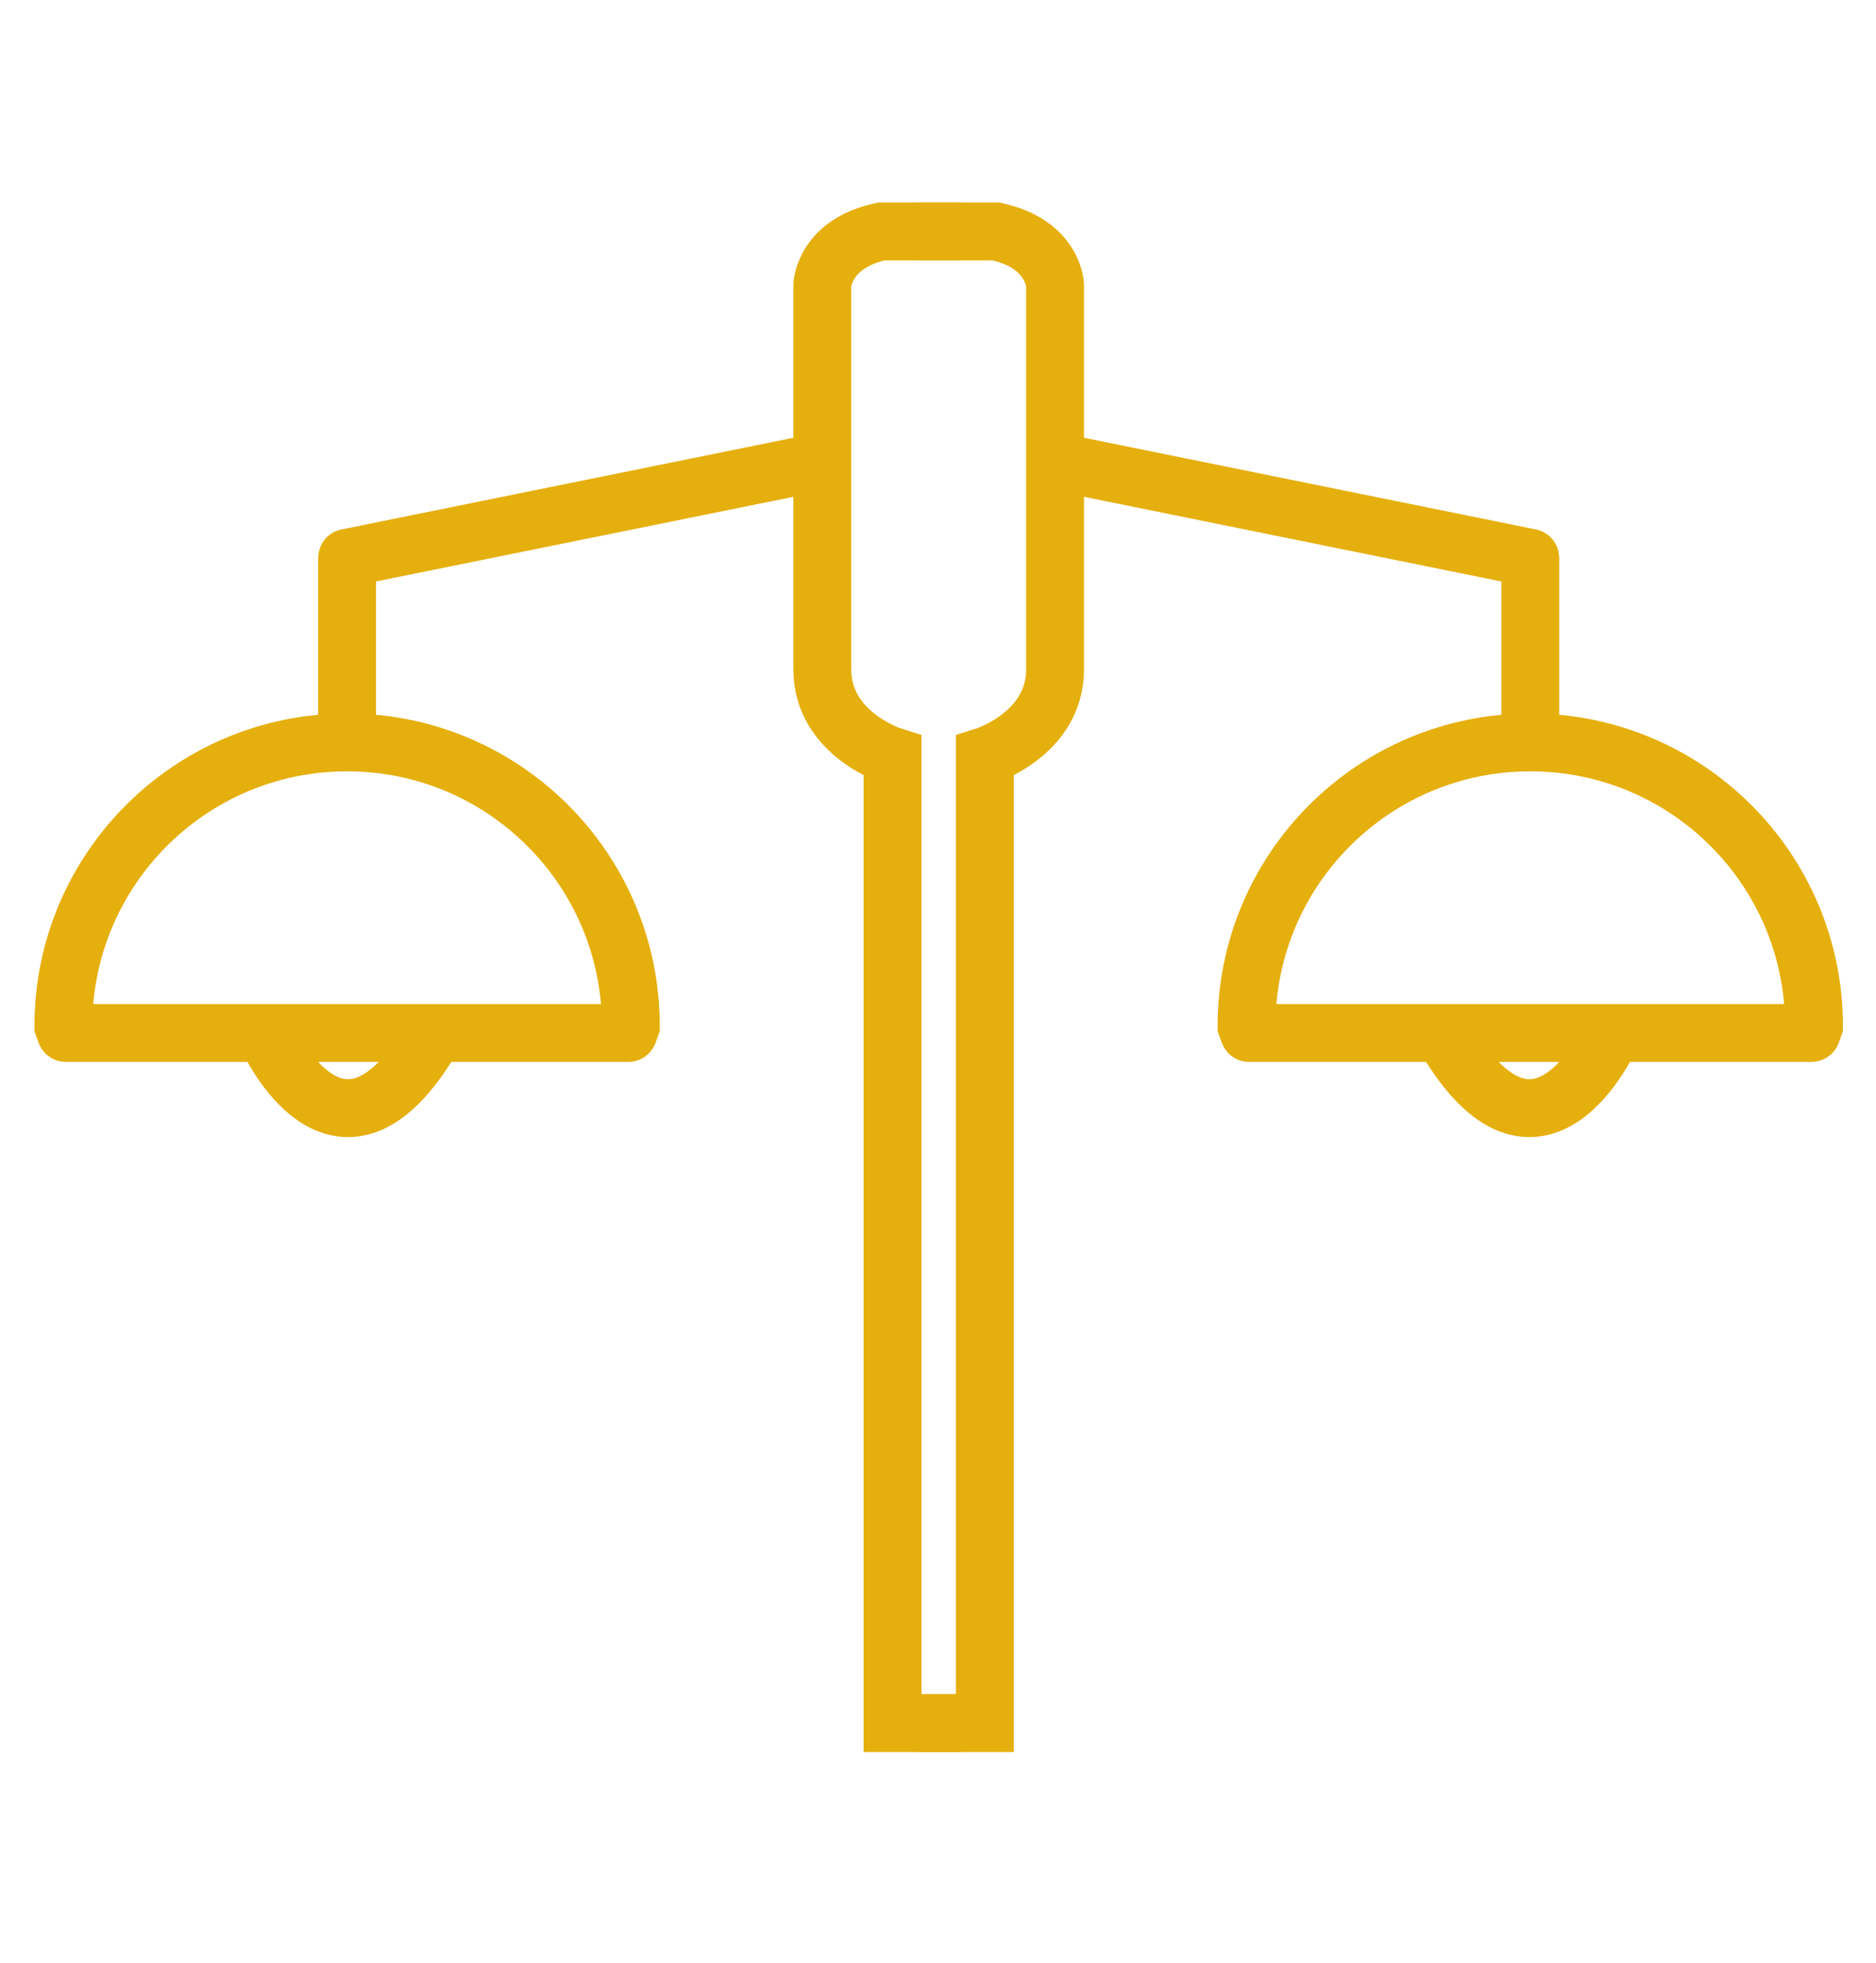 <?xml version="1.0" encoding="utf-8"?>
<!-- Generator: Adobe Illustrator 16.0.0, SVG Export Plug-In . SVG Version: 6.00 Build 0)  -->
<!DOCTYPE svg PUBLIC "-//W3C//DTD SVG 1.1//EN" "http://www.w3.org/Graphics/SVG/1.1/DTD/svg11.dtd">
<svg version="1.1" id="Layer_1" xmlns="http://www.w3.org/2000/svg" xmlns:xlink="http://www.w3.org/1999/xlink" x="0px" y="0px"
	 width="227px" height="237.5px" viewBox="0 0 227 237.5" enable-background="new 0 0 227 237.5" xml:space="preserve">
<path fill="none" stroke="#E5AF0D" stroke-width="7" d="M116.5,28H108h-1.333c-7,1.5-7.167,6.5-7.167,6.5V81
	c0,7.833,8.5,10.5,8.5,10.5v117h8.5"/>
<g>
	<path fill="none" stroke="#E5AF0D" stroke-width="7" d="M7.965,124.991C7.967,124.996,7.973,125,7.979,125h68.043
		c0.005,0,0.011-0.004,0.013-0.009l0.299-0.824c0-18.962-15.372-34.333-34.333-34.333S7.667,105.204,7.667,124.167L7.965,124.991z"
		/>
</g>
<g>
	<path fill="none" stroke="#E5AF0D" stroke-width="7" d="M32.333,125.5c0,0,8.667,19.334,20,0"/>
</g>
<g>
	<path fill="none" stroke="#E5AF0D" stroke-width="7" d="M99.5,55.833L42.01,67.498C42.004,67.499,42,67.504,42,67.51V89.5"/>
</g>
<path fill="none" stroke="#E5AF0D" stroke-width="7" d="M110.666,28h8.5h1.333c7,1.5,7.167,6.5,7.167,6.5V81
	c0,7.833-8.5,10.5-8.5,10.5v117h-8.5"/>
<g>
	<path fill="none" stroke="#E5AF0D" stroke-width="7" d="M219.201,124.991c-0.002,0.005-0.009,0.009-0.014,0.009h-68.043
		c-0.005,0-0.012-0.004-0.014-0.009l-0.299-0.824c0-18.962,15.372-34.333,34.334-34.333s34.334,15.371,34.334,34.333
		L219.201,124.991z"/>
</g>
<g>
	<path fill="none" stroke="#E5AF0D" stroke-width="7" d="M194.832,125.5c0,0-8.666,19.334-20,0"/>
</g>
<g>
	<path fill="none" stroke="#E5AF0D" stroke-width="7" d="M127.666,55.833l57.49,11.665c0.006,0.001,0.01,0.006,0.01,0.012V89.5"/>
</g>
</svg>
